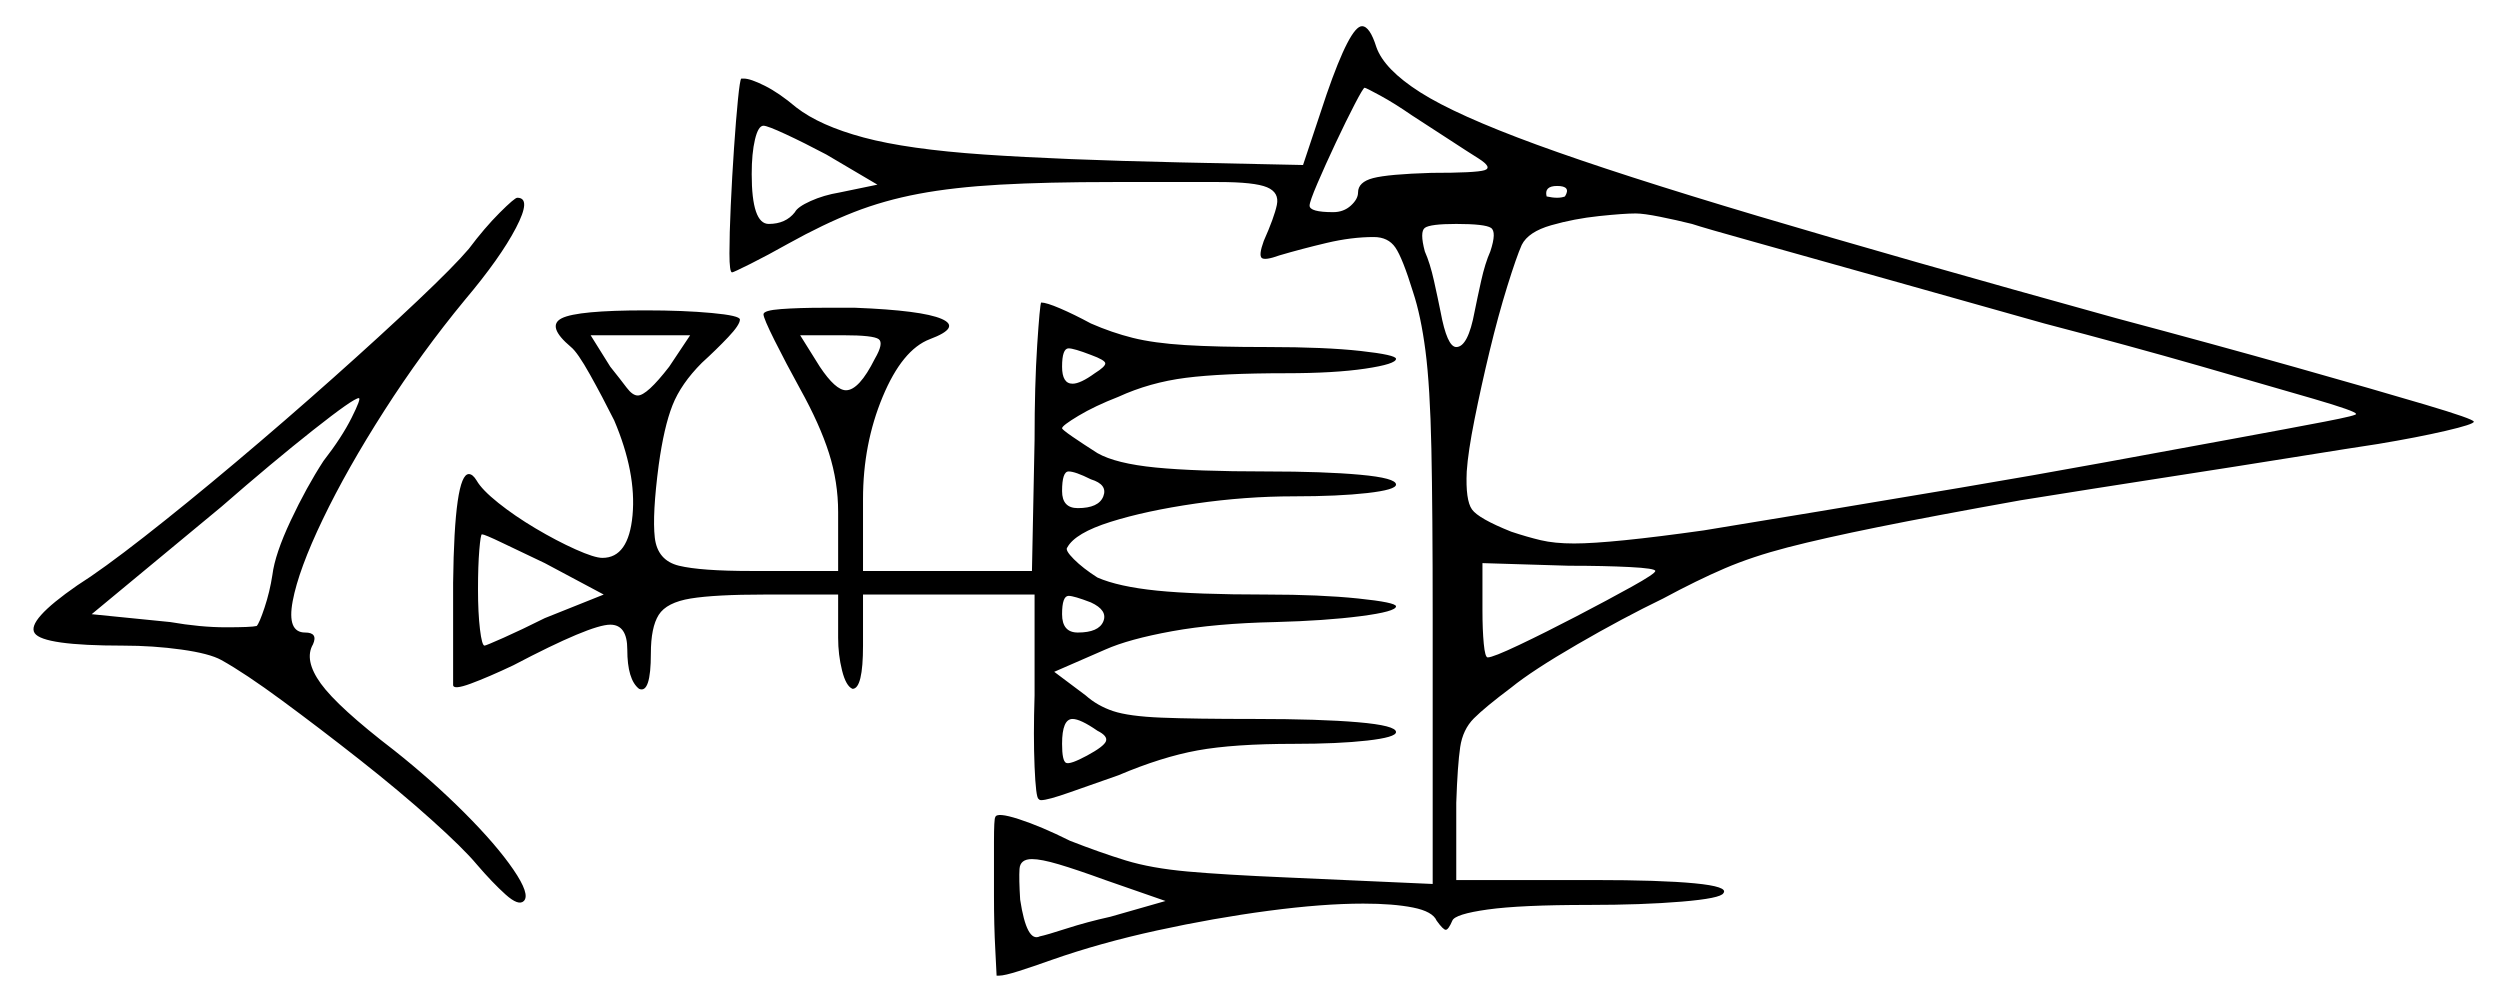 <svg xmlns="http://www.w3.org/2000/svg" width="954.5" height="382.5" viewBox="0 0 954.5 382.5"><path d="M445.0 344.0 422.0 336.0Q411.0 332.0 404.25 330.0Q397.5 328.0 394.0 328.0Q389.5 328.0 389.25 331.75Q389.0 335.5 389.5 343.5Q392.0 360.0 397.0 357.5Q399.5 357.0 407.25 354.5Q415.0 352.0 424.0 350.0ZM123.5 176.0Q130.5 167.0 134.25 159.5Q138.0 152.0 137.0 152.0Q135.0 152.0 119.5 164.25Q104.0 176.5 84.5 193.5L35.0 234.5L65.0 237.5Q76.5 239.5 86.25 239.5Q96.0 239.5 98.0 239.0Q99.0 238.0 101.0 232.0Q103.0 226.0 104.0 219.5Q105.0 211.5 111.0 198.75Q117.0 186.0 123.5 176.0ZM230.5 227.0 208.0 215.0Q198.5 210.5 191.75 207.25Q185.0 204.0 184.0 204.0Q183.5 204.0 183.0 210.0Q182.5 216.0 182.5 225.0Q182.5 234.0 183.25 240.25Q184.0 246.5 185.0 246.5Q185.5 246.5 192.25 243.5Q199.0 240.5 208.0 236.0ZM419.0 279.0Q412.5 274.5 409.5 274.5Q405.5 274.5 405.5 284.0Q405.5 290.5 407.0 291.25Q408.5 292.0 415.0 288.5Q421.5 285.0 422.25 283.0Q423.0 281.0 419.0 279.0ZM255.5 140.0 263.5 128.0H225.5L233.0 140.0Q237.0 145.0 239.25 148.0Q241.5 151.0 243.5 151.0Q247.0 151.0 255.5 140.0ZM334.0 137.0Q337.5 131.0 335.5 129.5Q333.5 128.0 322.0 128.0H305.5L313.0 140.0Q319.0 149.0 323.0 149.0Q328.0 149.0 334.0 137.0ZM416.5 135.5Q410.0 133.0 408.0 133.0Q405.5 133.0 405.5 140.0Q405.5 146.5 409.5 146.5Q412.5 146.5 418.0 142.5Q422.0 140.0 422.0 138.75Q422.0 137.5 416.5 135.5ZM416.5 183.0Q410.5 180.0 408.0 180.0Q405.5 180.0 405.5 187.5Q405.5 194.0 411.5 194.0Q419.5 194.0 421.25 189.5Q423.0 185.0 416.5 183.0ZM416.5 230.0Q410.0 227.5 408.0 227.5Q405.5 227.5 405.5 234.5Q405.5 241.5 411.5 241.5Q419.5 241.5 421.25 237.25Q423.0 233.0 416.5 230.0ZM632.0 218.0Q632.0 217.0 622.25 216.5Q612.5 216.0 599.0 216.0L566.0 215.0V233.0Q566.0 240.5 566.5 245.75Q567.0 251.0 568.0 251.0Q570.0 251.0 580.0 246.25Q590.0 241.5 602.0 235.25Q614.0 229.0 623.0 224.0Q632.0 219.0 632.0 218.0ZM335.0 70.5 315.5 59.0Q307.0 54.5 300.0 51.25Q293.0 48.0 291.5 48.0Q289.5 48.0 288.25 53.25Q287.0 58.5 287.0 66.5Q287.0 85.5 293.5 85.5Q300.0 85.5 303.5 81.0Q304.5 79.0 309.5 76.75Q314.5 74.5 320.5 73.5ZM539.0 44.0Q532.5 39.5 527.0 36.5Q521.5 33.5 521.0 33.5Q520.5 33.5 517.25 39.75Q514.0 46.0 510.0 54.5Q506.0 63.0 503.0 70.0Q500.0 77.0 500.0 78.5Q500.0 81.0 509.0 81.0Q513.0 81.0 515.75 78.5Q518.5 76.0 518.5 73.5Q518.5 69.5 524.25 68.0Q530.0 66.5 546.5 66.0Q563.5 66.0 566.75 65.0Q570.0 64.0 564.5 60.5Q560.5 58.0 553.25 53.25Q546.0 48.5 539.0 44.0ZM569.0 96.0Q571.5 88.5 569.25 87.0Q567.0 85.5 556.0 85.5Q546.0 85.5 544.0 87.0Q542.0 88.5 544.0 96.0Q546.0 100.5 547.5 107.25Q549.0 114.0 550.0 119.0Q552.5 132.5 556.0 132.5Q560.5 132.5 563.0 119.0Q564.0 114.0 565.5 107.25Q567.0 100.5 569.0 96.0ZM597.5 75.0Q600.0 71.0 594.5 71.0Q589.5 71.0 590.5 75.0Q595.0 76.0 597.5 75.0ZM646.0 85.5Q640.0 84.0 633.75 82.75Q627.5 81.5 624.5 81.5Q620.0 81.5 610.5 82.5Q601.0 83.5 592.25 86.0Q583.5 88.5 581.0 93.5Q579.0 98.0 575.5 109.25Q572.0 120.5 568.75 134.0Q565.5 147.5 563.0 160.0Q560.5 172.5 560.0 180.0Q559.5 191.0 562.0 194.5Q564.5 198.0 577.0 203.0Q583.0 205.0 588.25 206.25Q593.5 207.5 601.0 207.5Q615.0 207.5 650.5 202.5Q669.0 199.5 694.5 195.25Q720.0 191.0 748.25 186.25Q776.5 181.5 803.75 176.5Q831.0 171.5 852.75 167.5Q874.5 163.5 887.5 161.0Q900.5 158.5 899.5 158.0Q899.5 157.0 883.25 152.25Q867.0 147.5 840.0 139.75Q813.0 132.0 780.5 123.5Q748.5 114.5 719.25 106.25Q690.0 98.0 670.25 92.5Q650.5 87.0 646.0 85.5ZM179.0 95.0Q185.0 87.0 190.75 81.25Q196.5 75.5 197.5 75.5Q203.0 75.5 197.0 87.0Q191.0 98.5 177.5 114.5Q161.0 134.5 146.75 156.75Q132.5 179.0 123.25 198.25Q114.0 217.5 111.75 229.5Q109.5 241.5 116.5 241.5Q121.5 241.5 119.5 246.0Q116.0 252.0 122.5 261.0Q129.0 270.0 150.5 286.5Q165.0 298.0 177.25 310.25Q189.5 322.5 196.0 332.0Q202.5 341.5 200.0 344.0Q198.0 346.0 193.0 341.5Q188.0 337.0 182.0 330.0Q177.0 324.0 164.75 313.0Q152.5 302.0 137.25 290.0Q122.0 278.0 107.75 267.5Q93.5 257.0 84.5 252.0Q80.0 249.5 69.25 248.0Q58.5 246.5 47.0 246.5Q16.5 246.5 13.25 241.75Q10.0 237.0 29.5 223.5Q39.0 217.5 55.0 205.0Q71.0 192.5 90.0 176.5Q109.0 160.5 127.25 144.25Q145.5 128.0 159.5 114.75Q173.5 101.5 179.0 95.0ZM291.5 120.0Q291.5 118.5 298.25 118.0Q305.0 117.5 314.5 117.5Q317.5 117.5 320.5 117.5Q323.5 117.5 326.5 117.5Q352.0 118.5 359.5 121.75Q367.0 125.0 355.0 129.5Q344.5 133.5 337.0 151.5Q329.5 169.5 329.5 190.5V218.0H394.0L395.0 168.0Q395.0 147.0 396.0 131.75Q397.0 116.5 397.5 115.5Q399.5 115.5 404.75 117.75Q410.0 120.0 416.5 123.5Q424.5 127.0 432.5 129.0Q440.5 131.0 452.5 131.75Q464.5 132.5 484.0 132.5Q506.0 132.5 519.5 134.0Q533.0 135.5 533.0 137.0Q533.0 139.0 521.25 140.75Q509.5 142.5 491.0 142.5Q466.5 142.5 452.75 144.25Q439.0 146.0 427.0 151.5Q418.0 155.0 411.75 158.75Q405.5 162.5 405.5 163.5Q405.5 164.0 409.5 166.75Q413.5 169.5 419.0 173.0Q426.0 177.0 441.25 178.5Q456.5 180.0 483.5 180.0Q505.5 180.0 519.25 181.25Q533.0 182.5 533.0 185.0Q533.0 187.0 522.0 188.25Q511.0 189.5 494.0 189.5Q475.5 189.5 456.5 192.25Q437.5 195.0 424.0 199.25Q410.5 203.5 407.5 209.0Q406.5 210.0 410.0 213.5Q413.5 217.0 419.0 220.5Q427.0 224.0 441.75 225.5Q456.5 227.0 483.5 227.0Q504.0 227.0 518.5 228.5Q533.0 230.0 533.0 231.5Q533.0 233.5 519.5 235.25Q506.0 237.0 487.0 237.5Q464.0 238.0 447.5 241.0Q431.0 244.0 422.0 248.0L402.5 256.5L414.5 265.5Q419.0 269.5 425.0 271.5Q431.0 273.5 443.5 274.0Q456.0 274.5 479.0 274.5Q504.0 274.5 518.5 275.75Q533.0 277.0 533.0 279.5Q533.0 281.5 522.0 282.75Q511.0 284.0 494.0 284.0Q471.0 284.0 457.25 286.5Q443.5 289.0 427.0 296.0Q417.0 299.5 408.5 302.5Q400.0 305.5 397.5 305.5Q397.0 305.5 396.75 305.25Q396.5 305.0 396.5 305.0Q395.5 304.5 395.0 292.75Q394.5 281.0 395.0 265.5V227.0H329.5V246.5Q329.5 263.0 325.5 263.0Q323.0 262.0 321.5 256.0Q320.0 250.0 320.0 243.5V227.0H292.0Q273.0 227.0 263.75 228.5Q254.5 230.0 251.5 234.75Q248.5 239.5 248.5 249.5Q248.5 265.0 244.0 263.0Q239.5 259.5 239.5 248.0Q239.5 238.5 233.0 238.5Q225.5 238.5 196.0 254.0Q186.5 258.5 179.75 261.0Q173.0 263.5 173.0 261.5V222.5Q173.5 181.0 179.0 181.0Q180.5 181.0 182.0 183.5Q184.0 187.0 190.25 192.0Q196.5 197.0 204.5 201.75Q212.5 206.5 219.75 209.75Q227.0 213.0 230.0 213.0Q240.0 213.0 241.5 196.75Q243.0 180.5 234.5 160.5Q230.0 151.5 225.25 143.0Q220.5 134.5 218.0 132.5Q208.5 124.5 214.5 121.5Q220.5 118.5 246.5 118.5Q261.0 118.5 271.75 119.5Q282.5 120.5 282.5 122.0Q282.5 124.0 278.0 128.75Q273.5 133.5 268.0 138.5Q260.0 146.5 256.75 154.75Q253.5 163.0 251.5 177.5Q249.0 196.5 250.0 205.25Q251.0 214.0 259.25 216.0Q267.5 218.0 287.0 218.0H320.0V195.5Q320.0 184.0 316.5 173.0Q313.0 162.0 305.5 148.5Q300.0 138.5 295.75 130.0Q291.5 121.5 291.5 120.0ZM497.5 63.0 506.5 36.0Q515.5 10.0 520.0 10.0Q523.0 10.0 525.5 18.0Q528.5 26.5 542.25 35.25Q556.0 44.0 586.75 55.25Q617.5 66.5 671.25 82.5Q725.0 98.5 808.0 121.5Q845.5 131.5 876.5 140.25Q907.5 149.0 926.0 154.5Q944.5 160.0 944.5 161.0Q944.5 162.0 933.75 164.5Q923.0 167.0 908.0 169.5Q898.0 171.0 876.25 174.5Q854.5 178.0 827.0 182.25Q799.5 186.5 771.5 191.0Q738.0 197.0 717.0 201.25Q696.0 205.5 682.5 209.0Q669.0 212.5 658.5 217.0Q648.0 221.5 635.0 228.5Q619.5 236.0 602.25 246.0Q585.0 256.0 577.0 262.5Q567.0 270.0 562.75 274.25Q558.5 278.5 557.5 285.25Q556.5 292.0 556.0 306.5V336.0H608.5Q634.0 336.0 647.0 337.25Q660.0 338.5 658.0 341.0Q657.0 343.0 642.0 344.25Q627.0 345.5 606.5 345.5Q580.5 345.5 568.0 347.25Q555.5 349.0 554.5 351.5Q553.0 355.0 552.0 355.0Q551.0 355.0 548.5 351.5Q547.0 348.0 539.5 346.5Q532.0 345.0 520.5 345.0Q505.0 345.0 484.25 347.75Q463.5 350.5 441.75 355.25Q420.0 360.0 401.5 366.5Q394.5 369.0 389.0 370.75Q383.5 372.5 381.5 372.5Q381.0 372.5 380.75 372.5Q380.5 372.5 380.5 372.5Q380.5 371.5 380.0 362.5Q379.5 353.5 379.5 342.0Q379.5 330.5 379.5 321.5Q379.5 312.5 380.0 312.0Q380.5 310.0 389.0 312.75Q397.5 315.5 408.5 321.0Q420.0 325.5 429.75 328.5Q439.5 331.5 453.5 332.75Q467.5 334.0 491.0 335.0L547.0 337.5V236.0Q547.0 195.0 546.5 171.25Q546.0 147.5 544.25 134.0Q542.5 120.5 539.5 111.5Q535.5 98.5 532.75 94.5Q530.0 90.5 524.5 90.5Q516.0 90.5 506.5 92.75Q497.0 95.0 488.5 97.5Q483.0 99.5 481.75 98.5Q480.5 97.5 482.5 92.0Q486.5 83.0 487.5 78.25Q488.5 73.5 483.75 71.5Q479.0 69.5 465.25 69.5Q451.5 69.5 425.0 69.5Q399.5 69.5 381.75 70.5Q364.0 71.5 350.75 74.0Q337.5 76.5 326.0 81.0Q314.5 85.5 301.0 93.0Q293.0 97.5 286.5 100.75Q280.0 104.0 279.5 104.0Q278.5 104.0 278.5 96.75Q278.5 89.5 279.0 78.5Q279.5 67.5 280.25 56.5Q281.0 45.5 281.75 38.0Q282.5 30.5 283.0 30.0Q283.0 30.0 283.25 30.0Q283.5 30.0 284.0 30.0Q286.5 30.0 292.0 32.75Q297.5 35.5 304.0 41.0Q313.0 48.0 329.75 52.5Q346.5 57.0 375.75 59.0Q405.0 61.0 450.5 62.0Z" fill="black" /></svg>